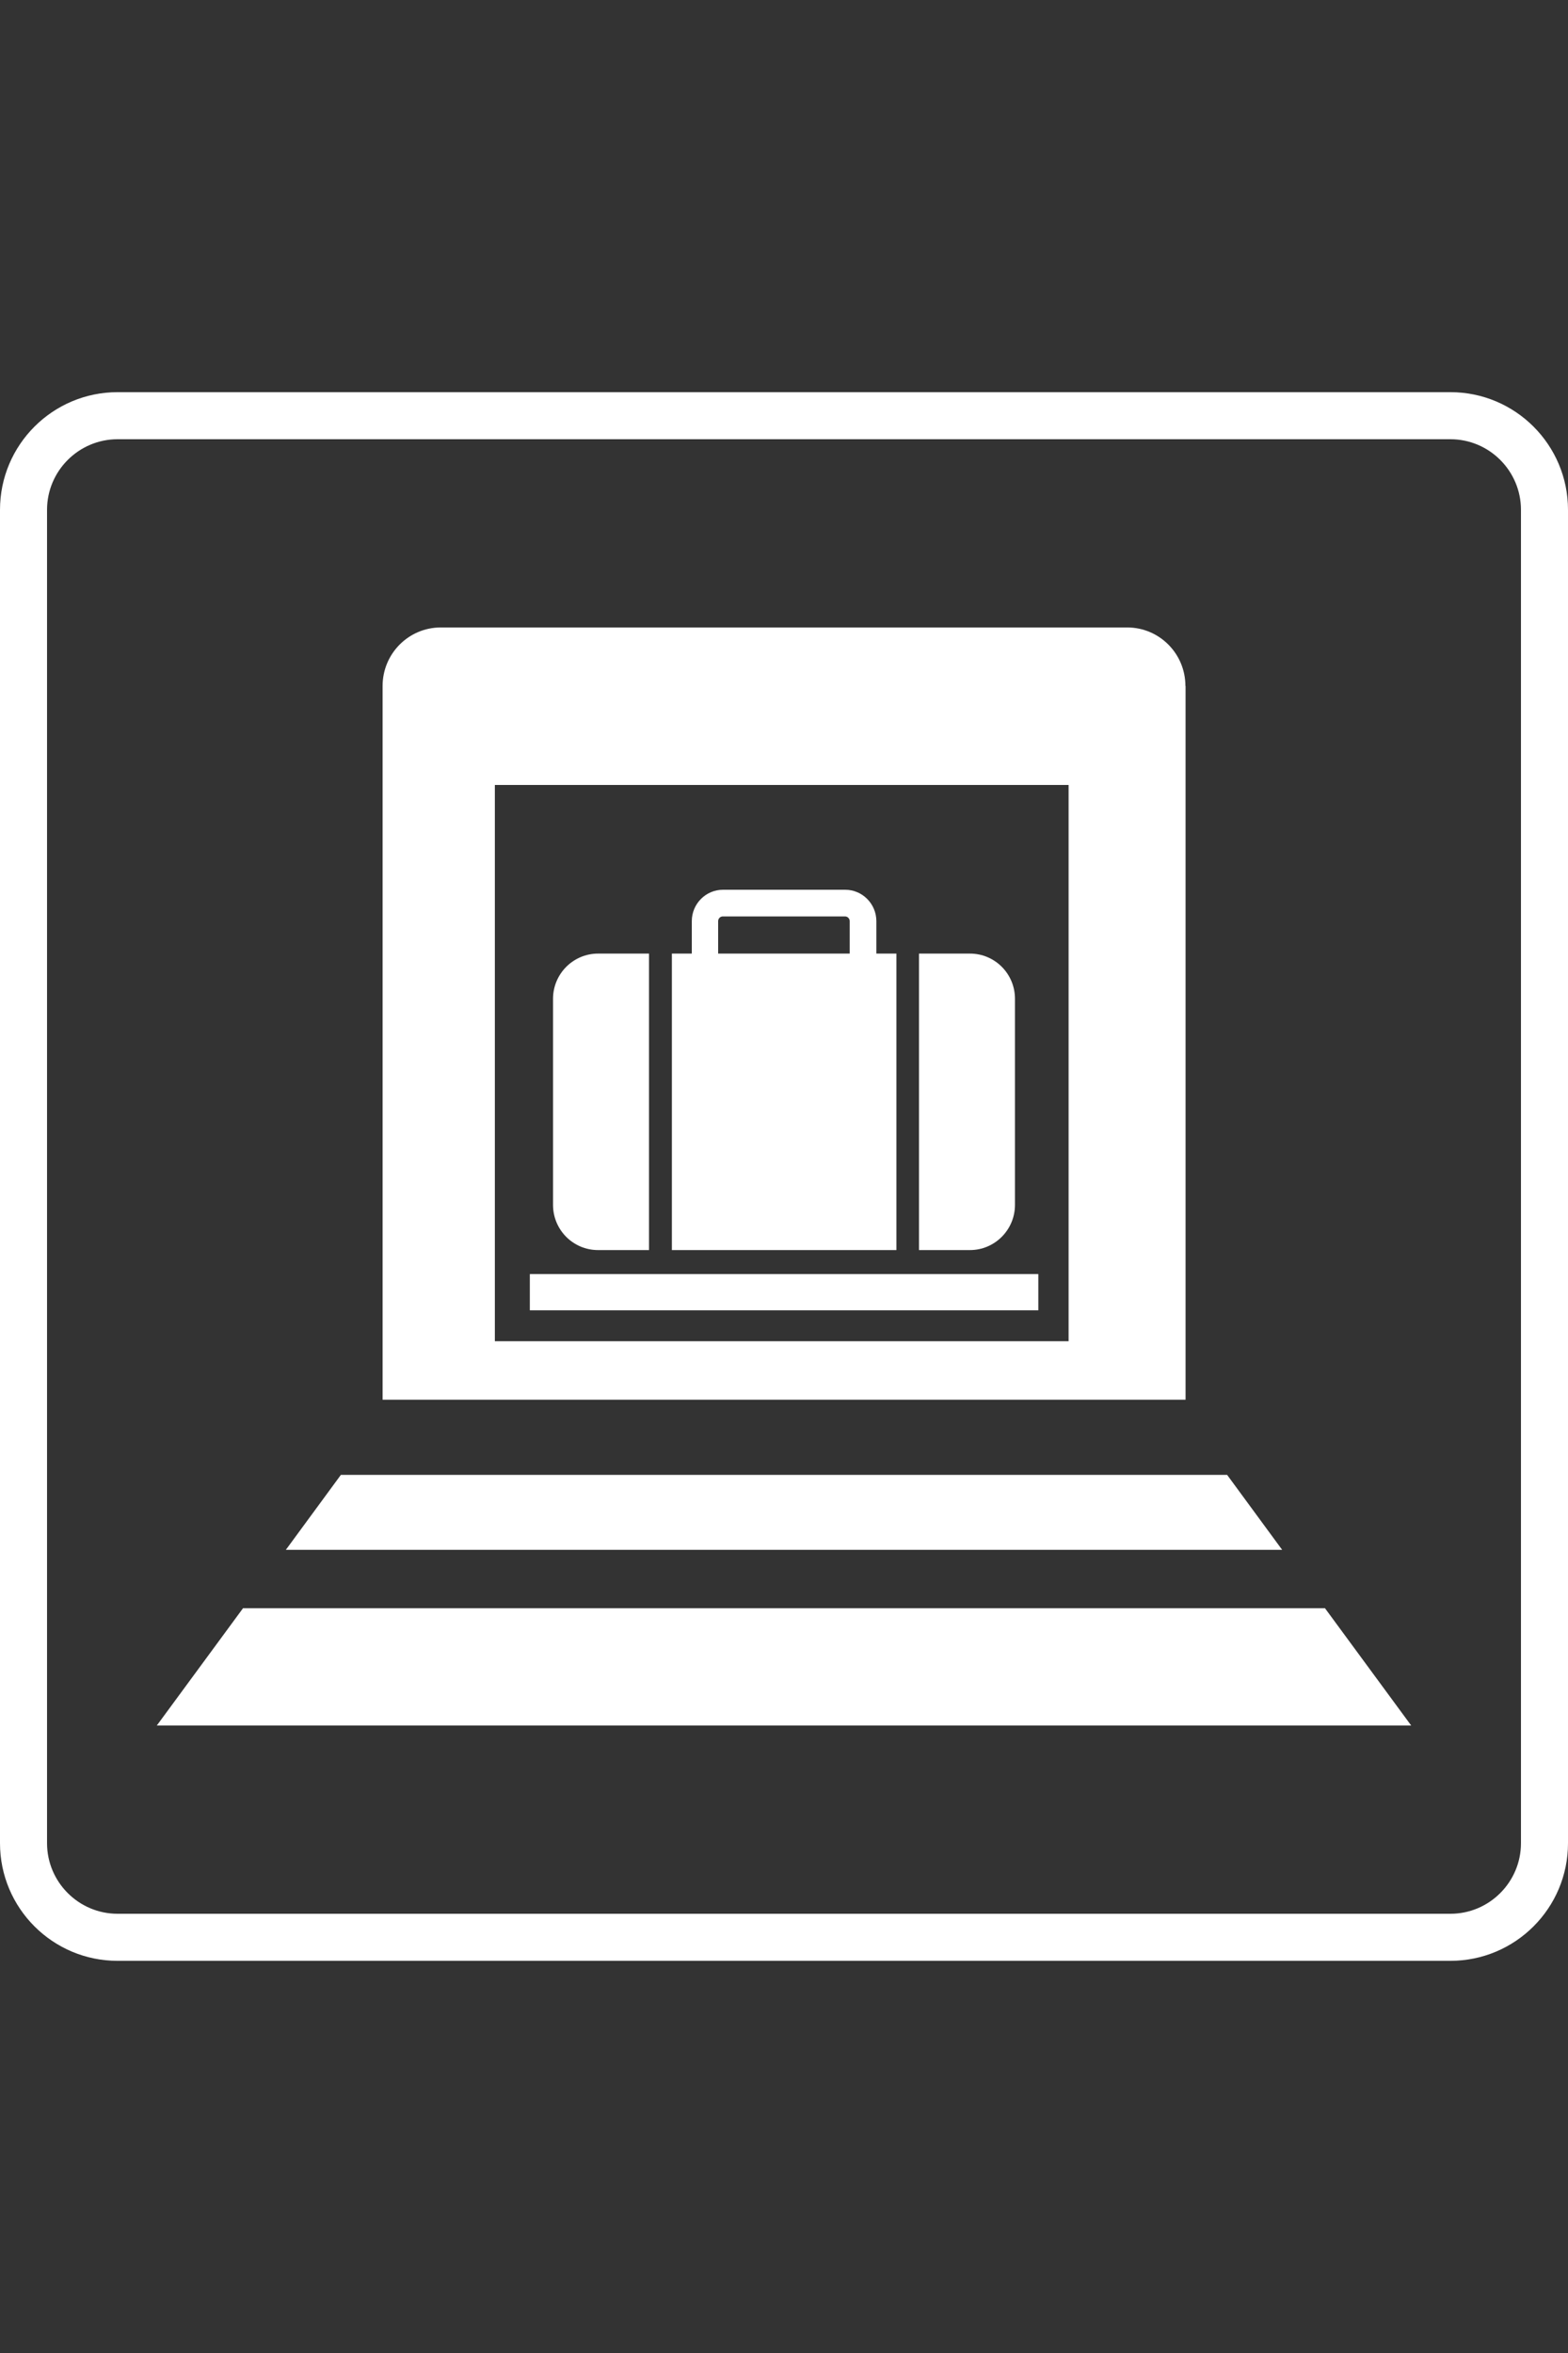 <?xml version="1.0" encoding="UTF-8"?>
<svg id="a" xmlns="http://www.w3.org/2000/svg" viewBox="0 0 100 150">
  <rect x="0" y="0" width="100" height="150" fill="#333333" stroke="none"/>
  <g>
    <path d="M75.6,43.73c0-2.06-1.66-3.73-3.71-3.73H28.11c-2.05,0-3.71,1.67-3.71,3.73v45.5h51.21v-45.5ZM68.15,85.5H31.56v-35.46h36.59v35.46Z" style="fill: #fff;"/>
    <rect x="33.79" y="81.22" width="32.43" height="2.31" style="fill: #fff;"/>
    <path d="M57.16,60.79h-1.27v-2.07c0-1.1-.89-2-1.99-2h-7.79c-1.1,0-1.99.9-1.99,2v2.07h-1.27v18.9h14.32v-18.9ZM54.19,60.79h-8.39v-2.07c0-.16.13-.3.3-.3h7.79c.16,0,.3.13.3.3v2.07Z" style="fill: #fff;"/>
    <path d="M38.14,79.69h3.25v-18.9h-3.25c-1.58,0-2.87,1.29-2.87,2.88v13.14c0,1.59,1.28,2.88,2.87,2.88Z" style="fill: #fff;"/>
    <path d="M64.73,76.81v-13.14c0-1.59-1.28-2.88-2.87-2.88h-3.25v18.9h3.25c1.58,0,2.87-1.29,2.87-2.88Z" style="fill: #fff;"/>
    <polygon points="84.5 102.52 15.5 102.52 10 110 44.8 110 55.19 110 90 110 84.5 102.52" style="fill: #fff;"/>
    <polygon points="78.26 94.02 21.74 94.02 18.23 98.8 81.77 98.8 78.26 94.02" style="fill: #fff;"/>
  </g>
  <path d="M92.5,28c2.48,0,4.5,2.02,4.5,4.5v85c0,2.48-2.02,4.5-4.5,4.5H7.5c-2.48,0-4.5-2.02-4.5-4.5V32.5c0-2.48,2.02-4.5,4.5-4.5h85M92.5,25H7.5c-4.14,0-7.5,3.36-7.5,7.5v85c0,4.14,3.36,7.5,7.5,7.5h85c4.14,0,7.5-3.36,7.5-7.5V32.5c0-4.14-3.36-7.5-7.5-7.5h0Z" style="fill: #fff;"/>
</svg>